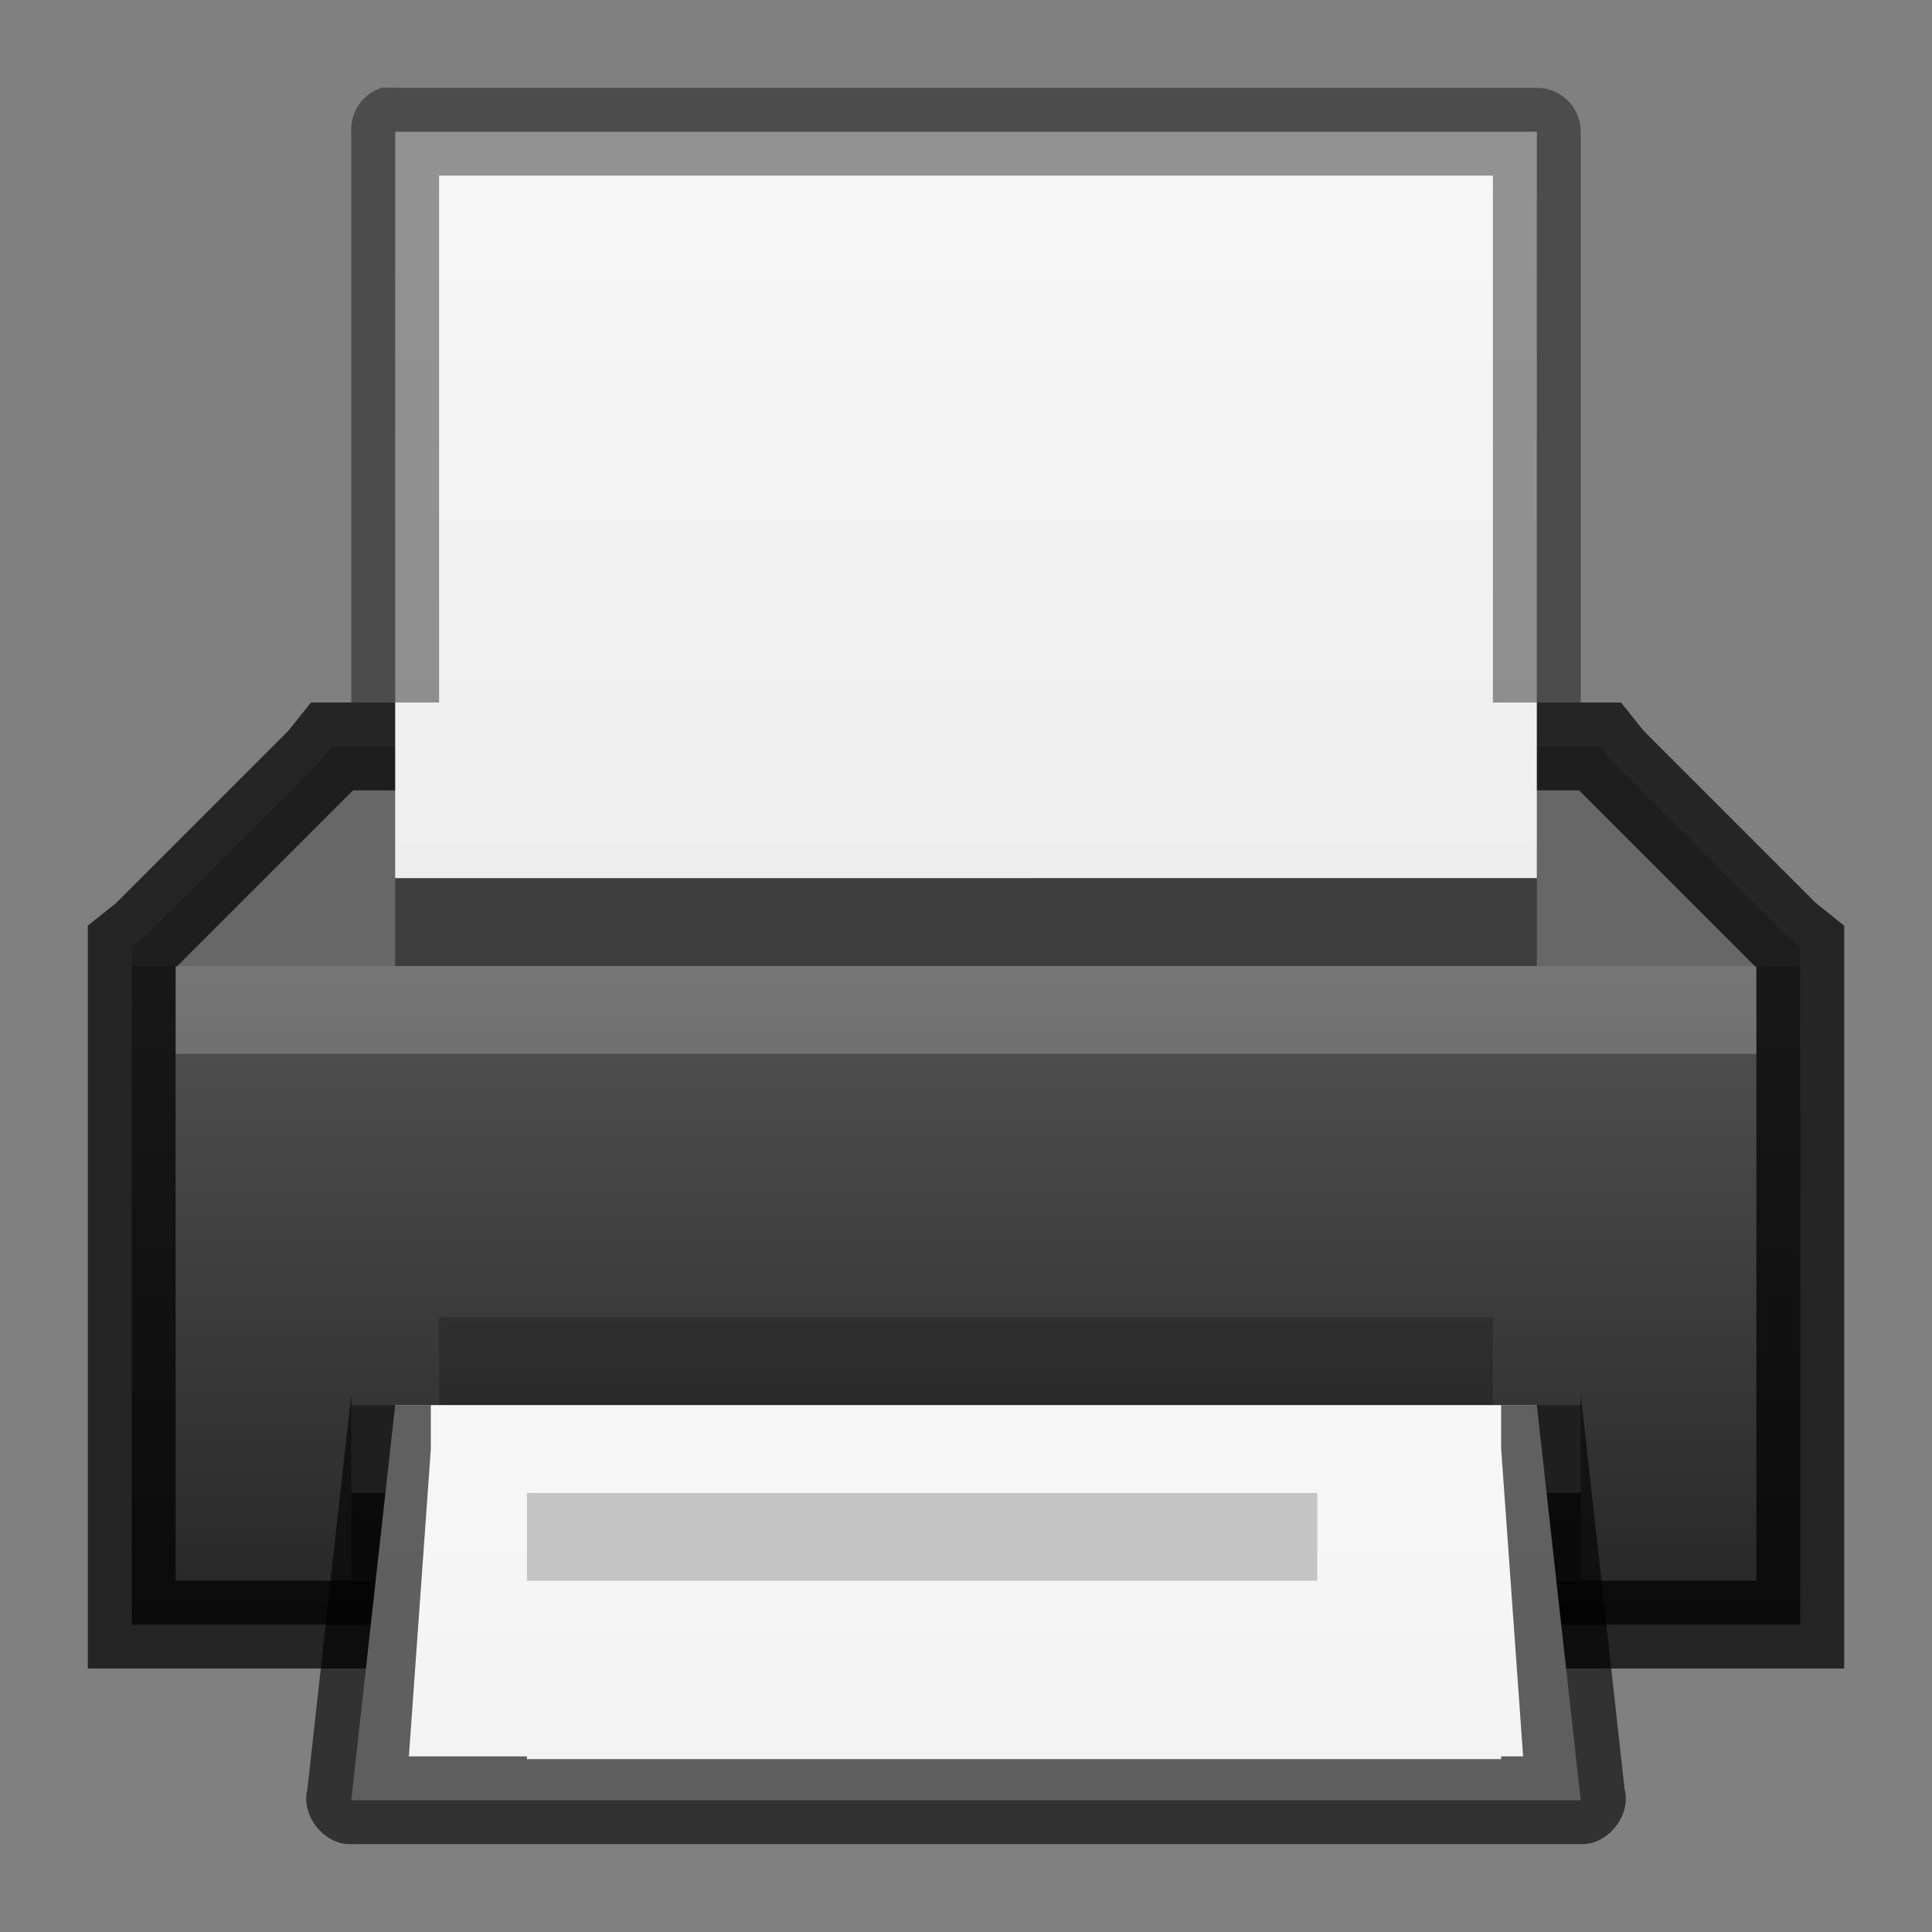 <?xml version="1.0" encoding="UTF-8" standalone="no"?>
<svg xmlns="http://www.w3.org/2000/svg" xmlns:xlink="http://www.w3.org/1999/xlink" xmlns:sodipodi="http://sodipodi.sourceforge.net/DTD/sodipodi-0.dtd" xmlns:inkscape="http://www.inkscape.org/namespaces/inkscape" version="1.1" width="22" height="22">
 <rect width="100%" height="100%" fill="#808080" stroke="none"/>
 <defs id="defs3830">
  <linearGradient id="linearGradient3958">
   <stop id="stop3960" stop-color="#e8efff"/>
   <stop offset="1" id="stop3963" stop-color="#1166c9"/>
  </linearGradient>
  <linearGradient id="linearGradient3916">
   <stop id="stop3918" stop-color="#232323"/>
   <stop id="stop3926" offset="0.8" stop-color="#535353"/>
   <stop id="stop3924" offset="0.8" stop-color="#676767"/>
   <stop offset="1" id="stop3920" stop-color="#676767"/>
  </linearGradient>
  <linearGradient inkscape:collect="always" id="linearGradient3801">
   <stop id="stop3803" stop-color="#ffffff"/>
   <stop offset="1" id="stop3805" stop-color="#ffffff" stop-opacity="0"/>
  </linearGradient>
  <linearGradient id="linearGradient3977">
   <stop id="stop3979" stop-color="#ffffff"/>
   <stop id="stop3981" offset="0.036" stop-color="#ffffff" stop-opacity="0.235"/>
   <stop id="stop3983" offset="0.951" stop-color="#ffffff" stop-opacity="0.157"/>
   <stop id="stop3985" offset="1" stop-color="#ffffff" stop-opacity="0.392"/>
  </linearGradient>
  <linearGradient id="linearGradient3600-4">
   <stop id="stop3602-7" stop-color="#f4f4f4"/>
   <stop id="stop3604-6" offset="1" stop-color="#dbdbdb"/>
  </linearGradient>
  <linearGradient y1="5.564" x2="0" y2="43" id="linearGradient3000" xlink:href="#linearGradient3977" gradientUnits="userSpaceOnUse" gradientTransform="matrix(0.405,0,0,0.514,1.27,-1.324)"/>
  <linearGradient y1="0.985" x2="0" y2="47.01" id="linearGradient3003" xlink:href="#linearGradient3988-5" gradientUnits="userSpaceOnUse" gradientTransform="matrix(0.486,0,0,-0.456,-0.657,22.651)"/>
  <linearGradient inkscape:collect="always" xlink:href="#linearGradient3988-5" id="linearGradient3158" gradientUnits="userSpaceOnUse" gradientTransform="matrix(0.175,0,0,0.175,-1.2,-6)" y1="280" x2="0" y2="40"/>
  <linearGradient id="linearGradient3988-5">
   <stop id="stop3990-5" stop-color="#ededed"/>
   <stop offset="1" id="stop3992-0" stop-color="#fafafa"/>
  </linearGradient>
  <linearGradient inkscape:collect="always" xlink:href="#linearGradient3801" id="linearGradient3807" y1="0" x2="0" y2="22" gradientUnits="userSpaceOnUse"/>
  <radialGradient inkscape:collect="always" xlink:href="#linearGradient6557" id="radialGradient3981" gradientUnits="userSpaceOnUse" cx="311.47" cy="828.53" r="3.281"/>
  <linearGradient id="linearGradient6557">
   <stop id="stop6559" stop-color="#fce94f"/>
   <stop id="stop6565" offset="0.673" stop-color="#fce94f"/>
   <stop offset="1" id="stop6561" stop-color="#fce94f" stop-opacity="0"/>
  </linearGradient>
  <linearGradient id="linearGradient6620">
   <stop id="stop6622" stop-color="#ffffff"/>
   <stop offset="0.33" id="stop6624" stop-color="#ffffff"/>
   <stop id="stop6626" offset="1" stop-color="#fce94f"/>
  </linearGradient>
  <linearGradient inkscape:collect="always" id="linearGradient3952">
   <stop id="stop3954"/>
   <stop offset="1" id="stop3956" stop-opacity="0"/>
  </linearGradient>
  <linearGradient inkscape:collect="always" xlink:href="#linearGradient3960" id="linearGradient3051" gradientUnits="userSpaceOnUse" gradientTransform="matrix(1.143,0,0,1,-11.857,2)" y1="45" x2="0" y2="42"/>
  <linearGradient id="linearGradient3960">
   <stop id="stop3962" stop-opacity="0"/>
   <stop id="stop3970" offset="0.5"/>
   <stop offset="1" id="stop3964" stop-opacity="0"/>
  </linearGradient>
  <linearGradient inkscape:collect="always" xlink:href="#linearGradient3960" id="linearGradient3320" gradientUnits="userSpaceOnUse" gradientTransform="translate(-9,-23)" y1="45" x2="0" y2="42"/>
  <radialGradient inkscape:collect="always" xlink:href="#linearGradient3952" id="radialGradient3323" gradientUnits="userSpaceOnUse" gradientTransform="matrix(1,0,0,0.75,-5,-12.125)" cx="9" cy="43.5" r="2"/>
  <radialGradient inkscape:collect="always" xlink:href="#linearGradient3952" id="radialGradient3326" gradientUnits="userSpaceOnUse" gradientTransform="matrix(1,0,0,0.75,-22,-12.125)" cx="40" cy="43.5" r="2"/>
  <radialGradient inkscape:collect="always" xlink:href="#linearGradient3952" id="radialGradient4265" gradientUnits="userSpaceOnUse" gradientTransform="matrix(1,0,0,0.75,-3,-12.125)" cx="9" cy="43.5" r="2"/>
  <linearGradient inkscape:collect="always" xlink:href="#linearGradient3801" id="linearGradient4333" gradientUnits="userSpaceOnUse" y1="0" x2="0" y2="22" gradientTransform="translate(-3,-2)"/>
  <linearGradient inkscape:collect="always" xlink:href="#linearGradient3988-5" id="linearGradient4338" gradientUnits="userSpaceOnUse" gradientTransform="matrix(0.486,0,0,-0.456,-3.657,20.651)" y1="0.985" x2="0" y2="47.01"/>
  <linearGradient inkscape:collect="always" xlink:href="#linearGradient3960" id="linearGradient4341" gradientUnits="userSpaceOnUse" gradientTransform="translate(-12,-25)" y1="45" x2="0" y2="42"/>
  <radialGradient inkscape:collect="always" xlink:href="#linearGradient3952" id="radialGradient4344" gradientUnits="userSpaceOnUse" gradientTransform="matrix(1,0,0,0.75,-6,-14.125)" cx="9" cy="43.5" r="2"/>
  <radialGradient inkscape:collect="always" xlink:href="#linearGradient3952" id="radialGradient4347" gradientUnits="userSpaceOnUse" gradientTransform="matrix(1,0,0,0.75,-25,-14.125)" cx="40" cy="43.5" r="2"/>
  <linearGradient inkscape:collect="always" xlink:href="#linearGradient3801" id="linearGradient3129" gradientUnits="userSpaceOnUse" gradientTransform="translate(-1,-4)" y1="0" x2="0" y2="22"/>
  <linearGradient inkscape:collect="always" xlink:href="#linearGradient3988-5" id="linearGradient3134" gradientUnits="userSpaceOnUse" gradientTransform="matrix(0.486,0,0,-0.259,-1.657,11.219)" y1="0.985" x2="0" y2="47.01"/>
  <linearGradient inkscape:collect="always" xlink:href="#linearGradient3916" id="linearGradient3922" y1="19" x2="0" y2="9" gradientUnits="userSpaceOnUse"/>
  <linearGradient inkscape:collect="always" xlink:href="#linearGradient3988-5" id="linearGradient4032" gradientUnits="userSpaceOnUse" gradientTransform="matrix(0.486,0,0,-0.259,-1.657,25.719)" y1="0.985" x2="0" y2="47.01"/>
 </defs>
 <g inkscape:groupmode="layer" id="layer1" inkscape:label="Background">
  <path sodipodi:nodetypes="ccccc" inkscape:connector-curvature="0" id="path4291" d="m 5,2 0,1 c 4.158,7.52e-5 11.293,-7.52e-5 12,0 l 0,-1 c -0.707,-7.52e-5 -7.842,7.52e-5 -12,0 z" opacity="0.4" fill="#ffffff"/>
  <path sodipodi:nodetypes="cccccccccc" inkscape:connector-curvature="0" id="path4293" d="M 5,2 5,16 17,16 17,2 z M 6,3 16,3 16,15 6,15 z" opacity="0.4" fill="url(#linearGradient3129)"/>
  <path d="m 3.781,8.5 -0.125,0.156 -2,2 L 1.5,10.781 1.5,11 l 0,7 0,0.5 0.5,0 18,0 0.5,0 0,-0.5 0,-7 0,-0.219 -0.156,-0.125 -2,-2 L 18.219,8.5 18,8.5 4,8.5 z" id="rect3145" inkscape:connector-curvature="0" sodipodi:nodetypes="ccccccccccccccccccc" fill="url(#linearGradient3922)"/>
  <path id="path3935" d="m 3.781,8.5 -0.125,0.156 -2,2 L 1.5,10.781 1.5,11 l 0,7 0,0.5 0.5,0 18,0 0.5,0 0,-0.5 0,-7 0,-0.219 -0.156,-0.125 -2,-2 L 18.219,8.5 18,8.5 4,8.5 z" inkscape:connector-curvature="0" sodipodi:nodetypes="ccccccccccccccccccc" opacity="0.71" fill="none" stroke="#000000"/>
  <path sodipodi:nodetypes="ccccsc" id="path4287" inkscape:connector-curvature="0" d="M 4.5,10 C 8.396,10 17.5,9.999 17.5,9.999 l 2.1e-5,-8.499 c 0,0 -7.333,0 -13,0 0,3.967 0,4.533 0,8.5 z" fill="url(#linearGradient3134)"/>
  <rect id="rect3937" width="18" height="1" x="2" y="11" opacity="0.2" fill="#ffffff" stroke-linecap="square"/>
  <path d="M 4.344 1 A 0.5 0.5 0 0 0 4 1.5 L 4 8 L 5 8 L 5 2 C 8.946 2 16.373 2 17 2 L 17 8 L 18 8 L 18 1.5 A 0.5 0.5 0 0 0 17.5 1 L 4.5 1 A 0.5 0.5 0 0 0 4.406 1 A 0.5 0.5 0 0 0 4.344 1 z " id="path4289" opacity="0.41" color="#000000"/>
  <rect id="rect3948" width="13" height="1" x="4.5" y="10" opacity="0.4"/>
  <rect id="rect3950" width="14" height="1" x="4" y="-17" transform="scale(1,-1)" fill="#505050"/>
  <rect id="rect3952" width="12" height="1" x="5" y="15" opacity="0.2"/>
  <rect y="17" x="4" height="1" width="14" id="rect3954" opacity="0.4"/>
  <path d="m 18,20.5 -0.5,-4.5 c 0,0 -7.333,0 -13,0 L 4,20.5 z" inkscape:connector-curvature="0" id="path4030" sodipodi:nodetypes="ccccc" fill="url(#linearGradient4032)"/>
  <path d="m 4,15.875 -0.5,4.5 C 3.423,20.674 3.691,21.01 4,21 l 14,0 c 0.309,0.01 0.577,-0.326 0.5,-0.625 l -0.5,-4.5 0,0.125 -0.906,0 0,0.5 0,0 0.25,3.5 -0.25,0 0,0.031 L 6,20.031 6,20 l -1.344,0 0.25,-3.5 0,0 0,-0.5 L 4,16 z" id="path4034" inkscape:connector-curvature="0" sodipodi:nodetypes="ccccccccccccccccccccc" opacity="0.61" color="#000000"/>
  <rect id="rect4046" width="9" height="1" x="6" y="17" opacity="0.2" stroke-linejoin="round" stroke-linecap="square" stroke-width="0.5"/>
 </g>
</svg>
